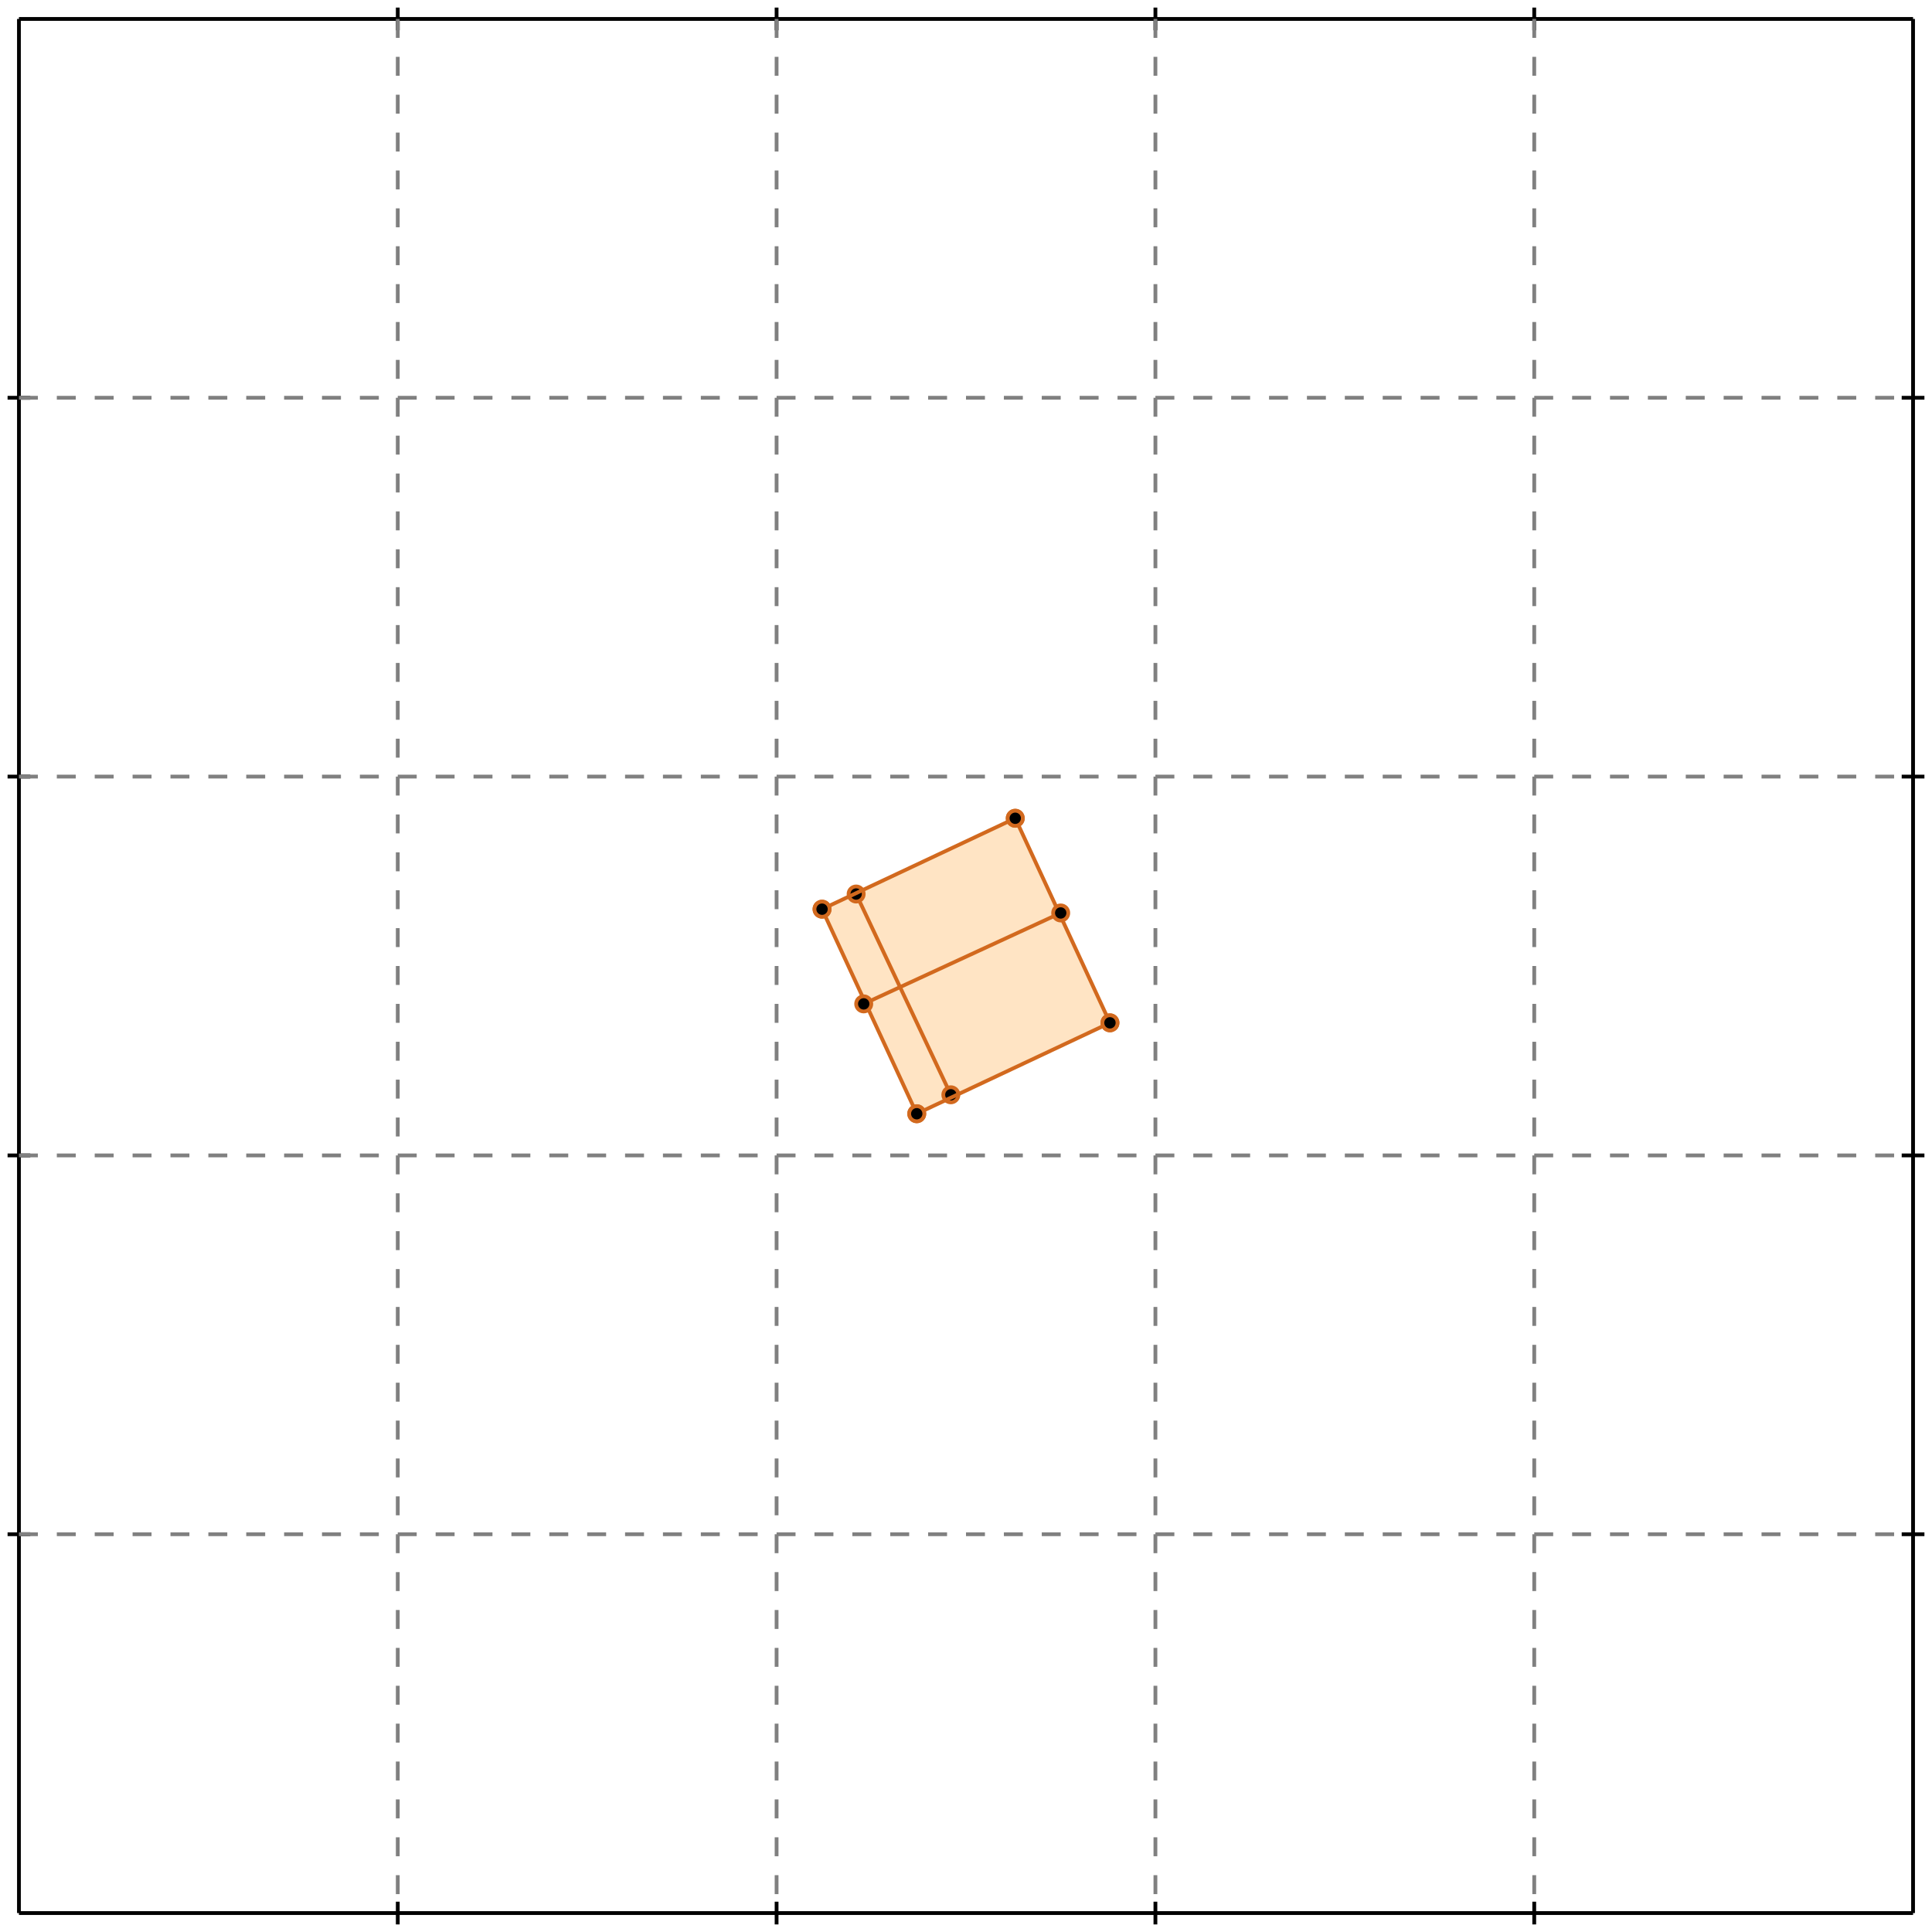 <?xml version="1.0" standalone="no"?>
<!DOCTYPE svg PUBLIC "-//W3C//DTD SVG 1.1//EN" 
  "http://www.w3.org/Graphics/SVG/1.1/DTD/svg11.dtd">
<svg width="510" height="510" version="1.1" id="toplevel"
    xmlns="http://www.w3.org/2000/svg"
    xmlns:xlink="http://www.w3.org/1999/xlink">
  <polygon points="242,294 293,270 268,216 217,240" fill="bisque"/>
  <g stroke="chocolate" stroke-width="1">
    <line x1="242" y1="294" x2="217" y2="240"/>
    <circle cx="242" cy="294" r="2"/>
    <circle cx="217" cy="240" r="2"/>
  </g>
  <g stroke="chocolate" stroke-width="1">
    <line x1="251" y1="289" x2="226" y2="236"/>
    <circle cx="251" cy="289" r="2"/>
    <circle cx="226" cy="236" r="2"/>
  </g>
  <g stroke="chocolate" stroke-width="1">
    <line x1="293" y1="270" x2="268" y2="216"/>
    <circle cx="293" cy="270" r="2"/>
    <circle cx="268" cy="216" r="2"/>
  </g>
  <g stroke="chocolate" stroke-width="1">
    <line x1="242" y1="294" x2="293" y2="270"/>
    <circle cx="242" cy="294" r="2"/>
    <circle cx="293" cy="270" r="2"/>
  </g>
  <g stroke="chocolate" stroke-width="1">
    <line x1="228" y1="265" x2="280" y2="241"/>
    <circle cx="228" cy="265" r="2"/>
    <circle cx="280" cy="241" r="2"/>
  </g>
  <g stroke="chocolate" stroke-width="1">
    <line x1="217" y1="240" x2="268" y2="216"/>
    <circle cx="217" cy="240" r="2"/>
    <circle cx="268" cy="216" r="2"/>
  </g>
  <g stroke="black" stroke-width="1">
    <line x1="5" y1="5" x2="505" y2="5"/>
    <line x1="5" y1="5" x2="5" y2="505"/>
    <line x1="505" y1="505" x2="5" y2="505"/>
    <line x1="505" y1="505" x2="505" y2="5"/>
    <line x1="105" y1="2" x2="105" y2="8"/>
    <line x1="2" y1="105" x2="8" y2="105"/>
    <line x1="105" y1="502" x2="105" y2="508"/>
    <line x1="502" y1="105" x2="508" y2="105"/>
    <line x1="205" y1="2" x2="205" y2="8"/>
    <line x1="2" y1="205" x2="8" y2="205"/>
    <line x1="205" y1="502" x2="205" y2="508"/>
    <line x1="502" y1="205" x2="508" y2="205"/>
    <line x1="305" y1="2" x2="305" y2="8"/>
    <line x1="2" y1="305" x2="8" y2="305"/>
    <line x1="305" y1="502" x2="305" y2="508"/>
    <line x1="502" y1="305" x2="508" y2="305"/>
    <line x1="405" y1="2" x2="405" y2="8"/>
    <line x1="2" y1="405" x2="8" y2="405"/>
    <line x1="405" y1="502" x2="405" y2="508"/>
    <line x1="502" y1="405" x2="508" y2="405"/>
  </g>
  <g stroke="gray" stroke-width="1" stroke-dasharray="5,5">
    <line x1="105" y1="5" x2="105" y2="505"/>
    <line x1="5" y1="105" x2="505" y2="105"/>
    <line x1="205" y1="5" x2="205" y2="505"/>
    <line x1="5" y1="205" x2="505" y2="205"/>
    <line x1="305" y1="5" x2="305" y2="505"/>
    <line x1="5" y1="305" x2="505" y2="305"/>
    <line x1="405" y1="5" x2="405" y2="505"/>
    <line x1="5" y1="405" x2="505" y2="405"/>
  </g>
</svg>
